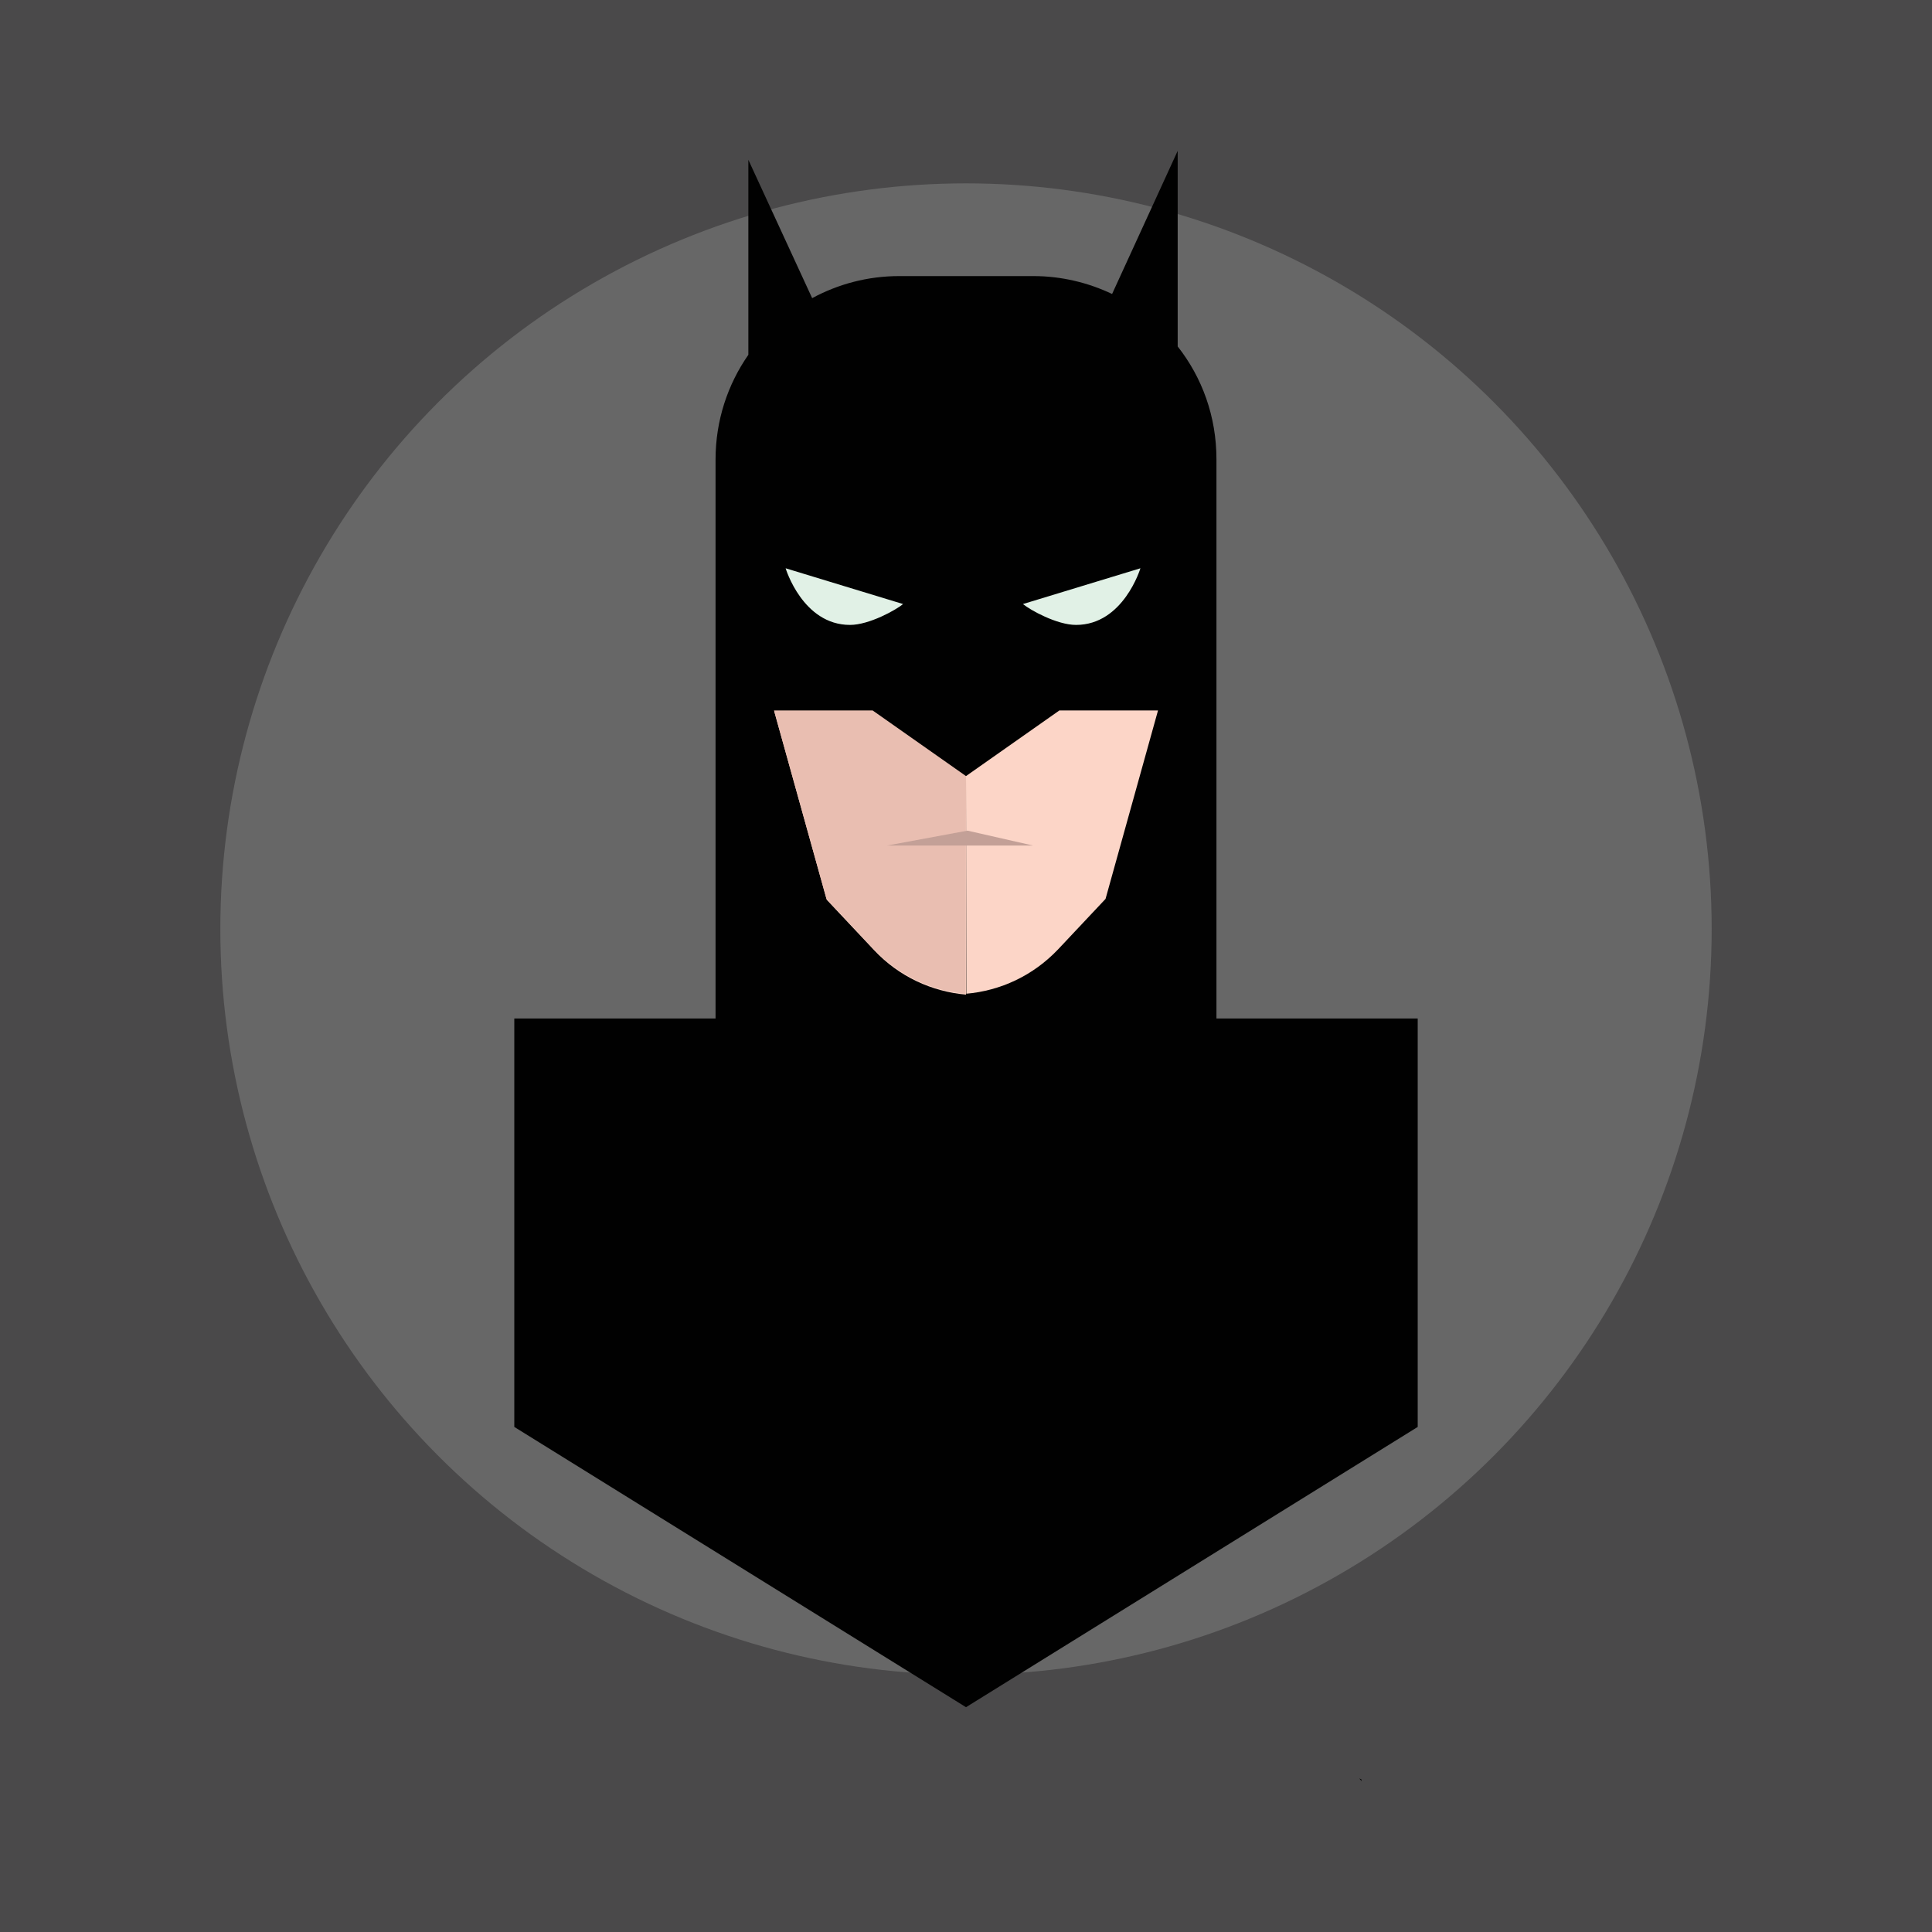 <?xml version="1.0" encoding="utf-8"?>
<!-- Generator: Adobe Illustrator 22.0.1, SVG Export Plug-In . SVG Version: 6.00 Build 0)  -->
<svg version="1.1" id="Layer_1" xmlns="http://www.w3.org/2000/svg" xmlns:xlink="http://www.w3.org/1999/xlink" x="0px" y="0px"
	 viewBox="0 0 648 648" style="enable-background:new 0 0 648 648;" xml:space="preserve">
<style type="text/css">
	.st0{fill:#4A494A;}
	.st1{fill:#676767;}
	.st2{fill:#010101;}
	.st3{fill:#FCD5C7;}
	.st4{fill:#E9BEB1;}
	.st5{fill:#C3A097;}
	.st6{fill:#E1F1E6;}
</style>
<rect class="st0" width="648" height="648"/>
<g>
	<circle class="st1" cx="324" cy="311.6" r="250.1"/>
	<g>
		<path class="st2" d="M408,341.6V154c0-14.3-4.8-27.4-13-37.8V50.6l-22,48c-8-3.8-17-6-26.4-6h-45c-10.6,0-20.5,2.7-29.2,7.4
			L251,53.6v65.4c-6.9,9.9-11,22-11,35.1v187.5h-67.5v137l151.5,94l151.5-94v-137H408z"/>
		<path class="st2" d="M324,260.6v73c-11.4-1-22.5-6-30.9-15l-15.8-16.8l-17.6-63.2h33.1L324,260.6z"/>
		<path class="st3" d="M324,260.6v73c-11.4-1-22.5-6-30.9-15l-15.8-16.8l-17.6-63.2h33.1L324,260.6z"/>
		<path class="st4" d="M324,260.3l-0.1,73c-11.4-1-22.4-6-30.9-15l-15.8-16.8l-17.6-63.2l33.1,0L324,260.3z"/>
		<path class="st3" d="M324,260.3l0.1,73c11.4-1,22.4-6,30.9-15l15.8-16.8l17.6-63.2l-33.1,0L324,260.3z"/>
		<polyline class="st5" points="297.5,283.6 324.5,278.6 346.5,283.6 		"/>
		<path class="st6" d="M302.9,202.6c-2.4,2-11.4,7-17.8,7c-15.9,0-21.6-19-21.6-19L302.9,202.6z"/>
		<path class="st6" d="M343.1,202.6c2.4,2,11.4,7,17.8,7c15.9,0,21.6-19,21.6-19L343.1,202.6z"/>
	</g>
	<path class="st2" d="M456.6,596.8c0,0.2,0.1,0.4,0.1,0.6l-0.8-0.9L456.6,596.8z"/>
</g>
</svg>
